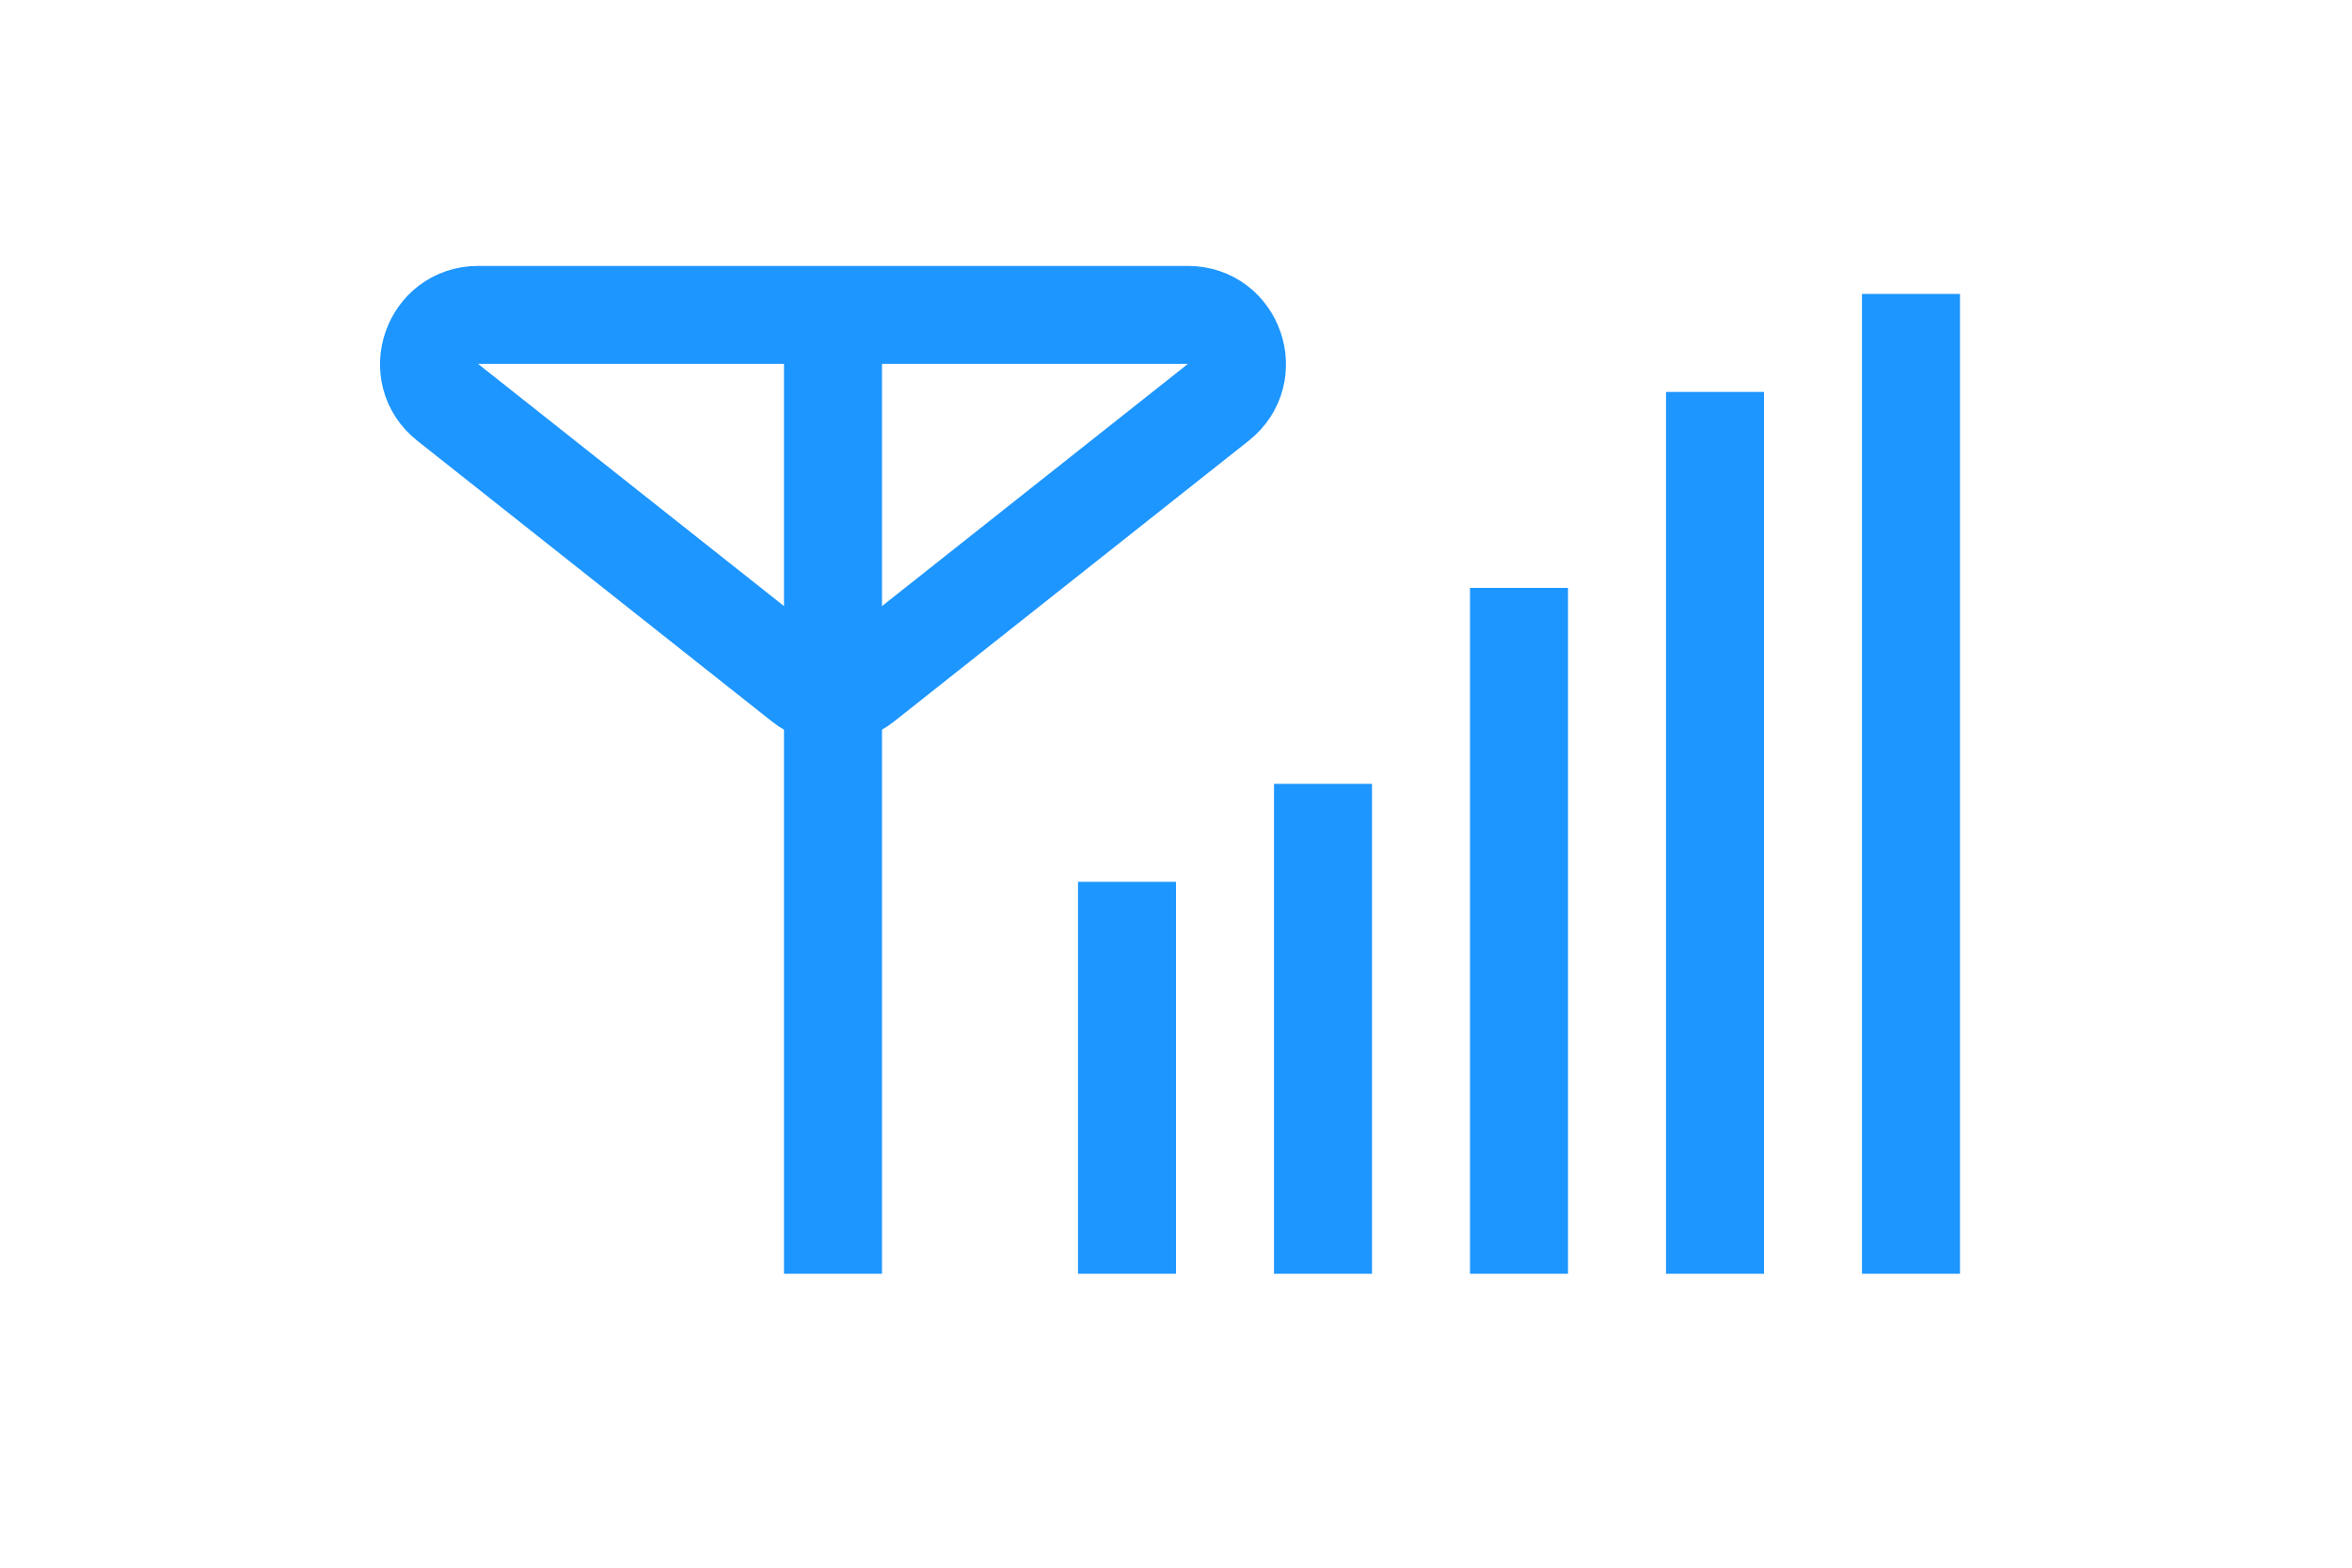 <svg width="24" height="16" viewBox="0 0 24 16" fill="none" xmlns="http://www.w3.org/2000/svg">
<path d="M8.811 6.973C8.629 7.117 8.371 7.117 8.189 6.973L4.568 4.106C4.197 3.812 4.405 3.214 4.879 3.214L12.121 3.214C12.595 3.214 12.803 3.812 12.432 4.106L8.811 6.973Z" stroke="#1E96FF"/>
<line x1="8.5" y1="3.571" x2="8.5" y2="13" stroke="#1E96FF"/>
<line x1="11.5" y1="9" x2="11.5" y2="13" stroke="#1E96FF"/>
<line x1="13.5" y1="8" x2="13.5" y2="13" stroke="#1E96FF"/>
<line x1="15.5" y1="6" x2="15.5" y2="13" stroke="#1E96FF"/>
<line x1="17.5" y1="4" x2="17.5" y2="13" stroke="#1E96FF"/>
<line x1="19.5" y1="3" x2="19.5" y2="13" stroke="#1E96FF"/>
</svg>

